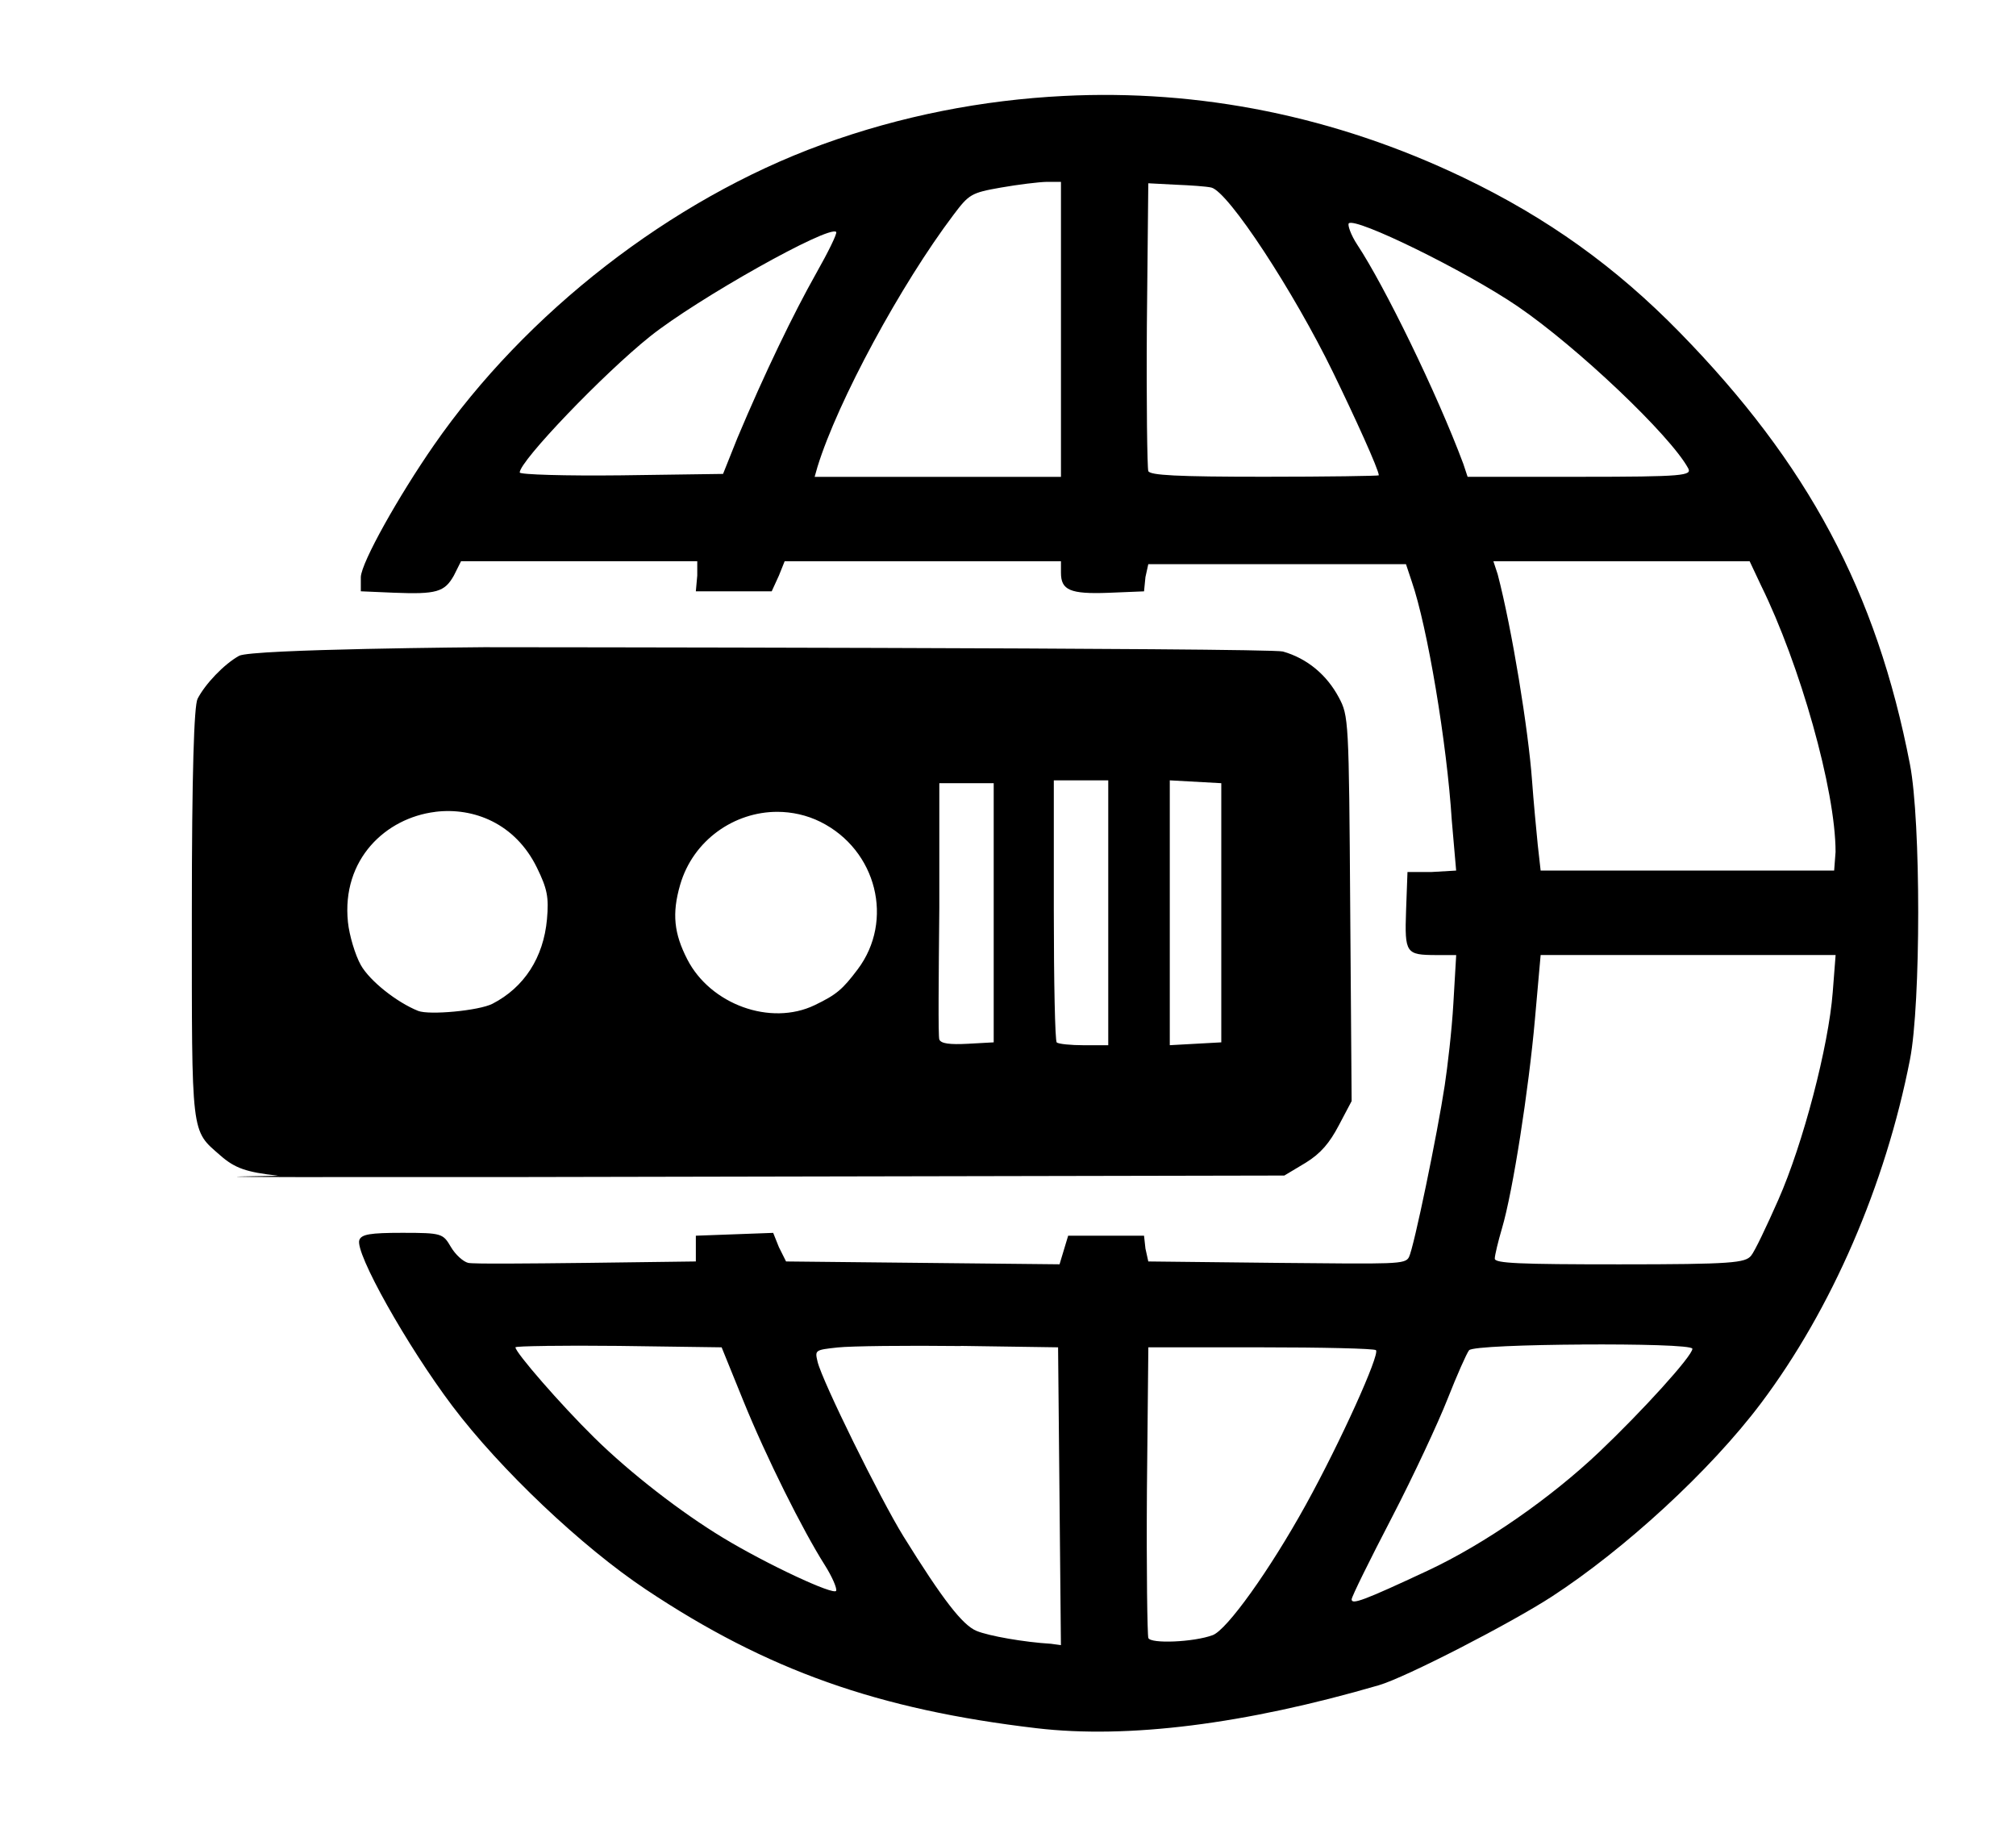 <?xml version="1.0" encoding="UTF-8" standalone="no"?>
<!-- Created with Inkscape (http://www.inkscape.org/) -->

<svg
   xmlns:dc="http://purl.org/dc/elements/1.1/"
   xmlns:cc="http://creativecommons.org/ns#"
   xmlns:rdf="http://www.w3.org/1999/02/22-rdf-syntax-ns#"
   xmlns:svg="http://www.w3.org/2000/svg"
   xmlns="http://www.w3.org/2000/svg"
   version="1.1"
   width="44"
   height="40"
   id="svg3953">
  <defs
     id="defs3955" />
  <path
     d="m 23.219,2.094 c -1.771,0.089 -3.55,0.431 -5.281,1.062 -3.299,1.203 -6.468,3.675 -8.469,6.562 -0.769,1.109 -1.579,2.55 -1.594,2.875 l 0,0.312 0.719,0.031 c 0.933,0.037 1.109,-0.014 1.312,-0.375 l 0.156,-0.312 2.562,0 2.594,0 0,0.312 -0.031,0.344 0.844,0 0.812,0 L 17,12.562 17.125,12.25 l 3.031,0 3,0 0,0.25 c 0,0.378 0.196,0.469 1.031,0.438 L 24.969,12.906 25,12.594 l 0.062,-0.281 2.812,0 2.812,0 0.125,0.375 c 0.342,0.987 0.768,3.527 0.875,5.219 L 31.781,19 31.25,19.031 l -0.531,0 -0.031,0.844 c -0.033,0.935 2.33e-4,0.966 0.656,0.969 l 0.438,0 -0.062,1.062 c -0.033,0.578 -0.127,1.379 -0.188,1.781 -0.157,1.041 -0.674,3.545 -0.781,3.75 -0.083,0.16 -0.281,0.149 -2.875,0.125 L 25.062,27.531 25,27.25 l -0.031,-0.281 -0.844,0 -0.812,0 -0.094,0.312 -0.094,0.312 -3,-0.031 L 17.156,27.531 17,27.219 l -0.125,-0.312 -0.844,0.031 -0.844,0.031 0,0.281 0,0.281 -2.375,0.031 c -1.314,0.015 -2.486,0.026 -2.594,0 -0.108,-0.026 -0.279,-0.18 -0.375,-0.344 -0.175,-0.296 -0.19,-0.312 -1.062,-0.312 -0.706,0 -0.89,0.033 -0.938,0.156 -0.105,0.273 1.042,2.313 2.031,3.625 1.044,1.384 2.828,3.073 4.219,4 2.652,1.769 5.073,2.624 8.531,3.031 1.987,0.234 4.541,-0.085 7.469,-0.938 0.592,-0.172 2.9,-1.364 3.781,-1.938 1.573,-1.024 3.447,-2.735 4.562,-4.219 1.541,-2.05 2.715,-4.761 3.25,-7.5 0.239,-1.222 0.24,-5.199 0,-6.438 C 40.956,12.906 39.454,10.112 36.656,7.25 35.268,5.83 33.777,4.756 31.938,3.875 29.129,2.529 26.17,1.946 23.219,2.094 z m -0.375,1.875 0.312,0 0,3.219 0,3.219 -2.688,0 -2.688,0 0.062,-0.219 c 0.444,-1.438 1.825,-3.986 2.969,-5.5 0.336,-0.445 0.381,-0.48 1.031,-0.594 0.376,-0.066 0.825,-0.121 1,-0.125 z M 25.062,4 25.656,4.031 c 0.322,0.013 0.666,0.036 0.781,0.062 0.372,0.087 1.801,2.274 2.656,4.031 0.467,0.959 1,2.127 1,2.25 2.5e-5,0.013 -1.129,0.031 -2.5,0.031 -1.907,0 -2.499,-0.032 -2.531,-0.125 -0.023,-0.067 -0.043,-1.496 -0.031,-3.188 L 25.062,4 z m 4.375,0.875 c 0.143,-0.143 2.551,1.037 3.688,1.812 1.304,0.891 3.329,2.815 3.719,3.531 0.087,0.161 -0.074,0.188 -2.375,0.188 l -2.438,0 L 31.938,10.125 C 31.359,8.573 30.213,6.232 29.625,5.344 29.479,5.124 29.408,4.905 29.438,4.875 z M 18.25,5.062 c 0.028,0.028 -0.171,0.434 -0.438,0.906 -0.49,0.869 -1.12,2.169 -1.719,3.594 l -0.312,0.781 -2.219,0.031 c -1.221,0.014 -2.219,-0.016 -2.219,-0.062 0,-0.249 1.828,-2.157 2.844,-2.969 C 15.215,6.522 18.093,4.906 18.25,5.062 z m 14.344,7.188 2.812,0 2.781,0 0.25,0.531 c 0.845,1.717 1.625,4.455 1.625,5.812 L 40.031,19 36.844,19 33.625,19 33.562,18.438 c -0.031,-0.309 -0.092,-0.95 -0.125,-1.406 -0.08,-1.1 -0.436,-3.301 -0.75,-4.5 L 32.594,12.25 z M 10.562,14.125 c 0,0 -5.074,0.038 -5.344,0.188 -0.33,0.183 -0.742,0.618 -0.906,0.938 -0.076,0.149 -0.125,1.586 -0.125,4.688 0,4.913 -0.024,4.712 0.625,5.281 0.316,0.277 0.57,0.364 1.25,0.438 0.134,0.014 -4.188,0.039 5.094,0.031 L 28.031,25.656 28.5,25.375 c 0.326,-0.201 0.52,-0.433 0.719,-0.812 L 29.5,24.031 29.469,19.844 c -0.028,-4.142 -0.034,-4.222 -0.25,-4.625 C 28.958,14.732 28.536,14.372 28,14.219 27.712,14.136 10.562,14.125 10.562,14.125 z M 23,17.031 l 0.594,0 0.594,0 0,2.906 0,2.875 -0.531,0 c -0.286,0 -0.558,-0.027 -0.594,-0.062 C 23.027,22.714 23,21.424 23,19.875 l 0,-2.844 z m 2.531,0 0.562,0.031 0.562,0.031 0,2.844 0,2.812 -0.562,0.031 -0.562,0.031 0,-2.875 0,-2.906 z m -5.031,0.062 0.594,0 0.594,0 0,2.844 0,2.812 -0.562,0.031 c -0.397,0.021 -0.59,-0.003 -0.625,-0.094 -0.027,-0.071 -0.014,-1.372 0,-2.875 l 0,-2.719 z m -11,0.625 c 0.839,-0.103 1.747,0.254 2.219,1.219 0.225,0.46 0.262,0.644 0.219,1.125 -0.076,0.839 -0.499,1.488 -1.188,1.844 -0.294,0.152 -1.384,0.253 -1.625,0.156 -0.468,-0.188 -1.056,-0.655 -1.25,-1 C 7.753,20.846 7.623,20.412 7.594,20.125 7.452,18.752 8.422,17.851 9.5,17.719 z m 7.469,0 c 0.312,9.41e-4 0.639,0.07 0.938,0.219 1.232,0.615 1.611,2.158 0.812,3.219 -0.33,0.438 -0.46,0.551 -0.938,0.781 -0.965,0.464 -2.277,-0.017 -2.781,-1 -0.289,-0.563 -0.338,-0.996 -0.156,-1.625 0.284,-0.981 1.188,-1.597 2.125,-1.594 z m 16.656,3.125 3.219,0 3.219,0 L 40,21.656 c -0.09,1.17 -0.643,3.298 -1.188,4.531 -0.258,0.584 -0.515,1.125 -0.594,1.219 -0.129,0.155 -0.405,0.188 -2.875,0.188 -2.186,0 -2.719,-0.022 -2.719,-0.125 0,-0.071 0.074,-0.378 0.156,-0.656 C 33.02,26.007 33.366,23.764 33.5,22.25 l 0.125,-1.406 z m 0.906,8.5 c 1.199,-0.007 2.406,0.018 2.406,0.094 0,0.156 -1.094,1.36 -2.031,2.25 -1.048,0.995 -2.49,2.006 -3.75,2.594 -1.398,0.653 -1.656,0.746 -1.656,0.625 0,-0.059 0.398,-0.863 0.875,-1.781 0.477,-0.919 1.018,-2.083 1.219,-2.594 0.201,-0.51 0.415,-0.995 0.469,-1.062 0.061,-0.076 1.269,-0.118 2.469,-0.125 z m -22.625,0.031 c 0.409,-0.006 0.973,-0.007 1.594,0 l 2.25,0.031 0.469,1.156 c 0.508,1.253 1.303,2.84 1.781,3.594 0.161,0.254 0.269,0.506 0.25,0.562 C 18.212,34.832 16.717,34.129 15.781,33.562 14.865,33.008 13.755,32.149 12.969,31.375 12.233,30.651 11.25,29.518 11.25,29.406 c 0,-0.017 0.247,-0.025 0.656,-0.031 z m 9.062,0 2.125,0.031 0.031,3.25 0.031,3.25 L 22.938,35.875 c -0.579,-0.034 -1.357,-0.17 -1.625,-0.281 -0.305,-0.126 -0.734,-0.677 -1.594,-2.062 -0.506,-0.817 -1.776,-3.393 -1.875,-3.812 -0.06,-0.254 -0.06,-0.258 0.438,-0.312 0.282,-0.031 1.506,-0.045 2.688,-0.031 z m 4.094,0.031 2.438,0 c 1.352,0 2.494,0.026 2.531,0.062 0.09,0.09 -0.777,2.01 -1.531,3.375 -0.795,1.438 -1.721,2.727 -2.031,2.844 -0.414,0.155 -1.361,0.193 -1.406,0.062 -0.022,-0.064 -0.043,-1.5 -0.031,-3.219 l 0.031,-3.125 z"
     id="path3883"
     style="fill:#000000" />
</svg>
